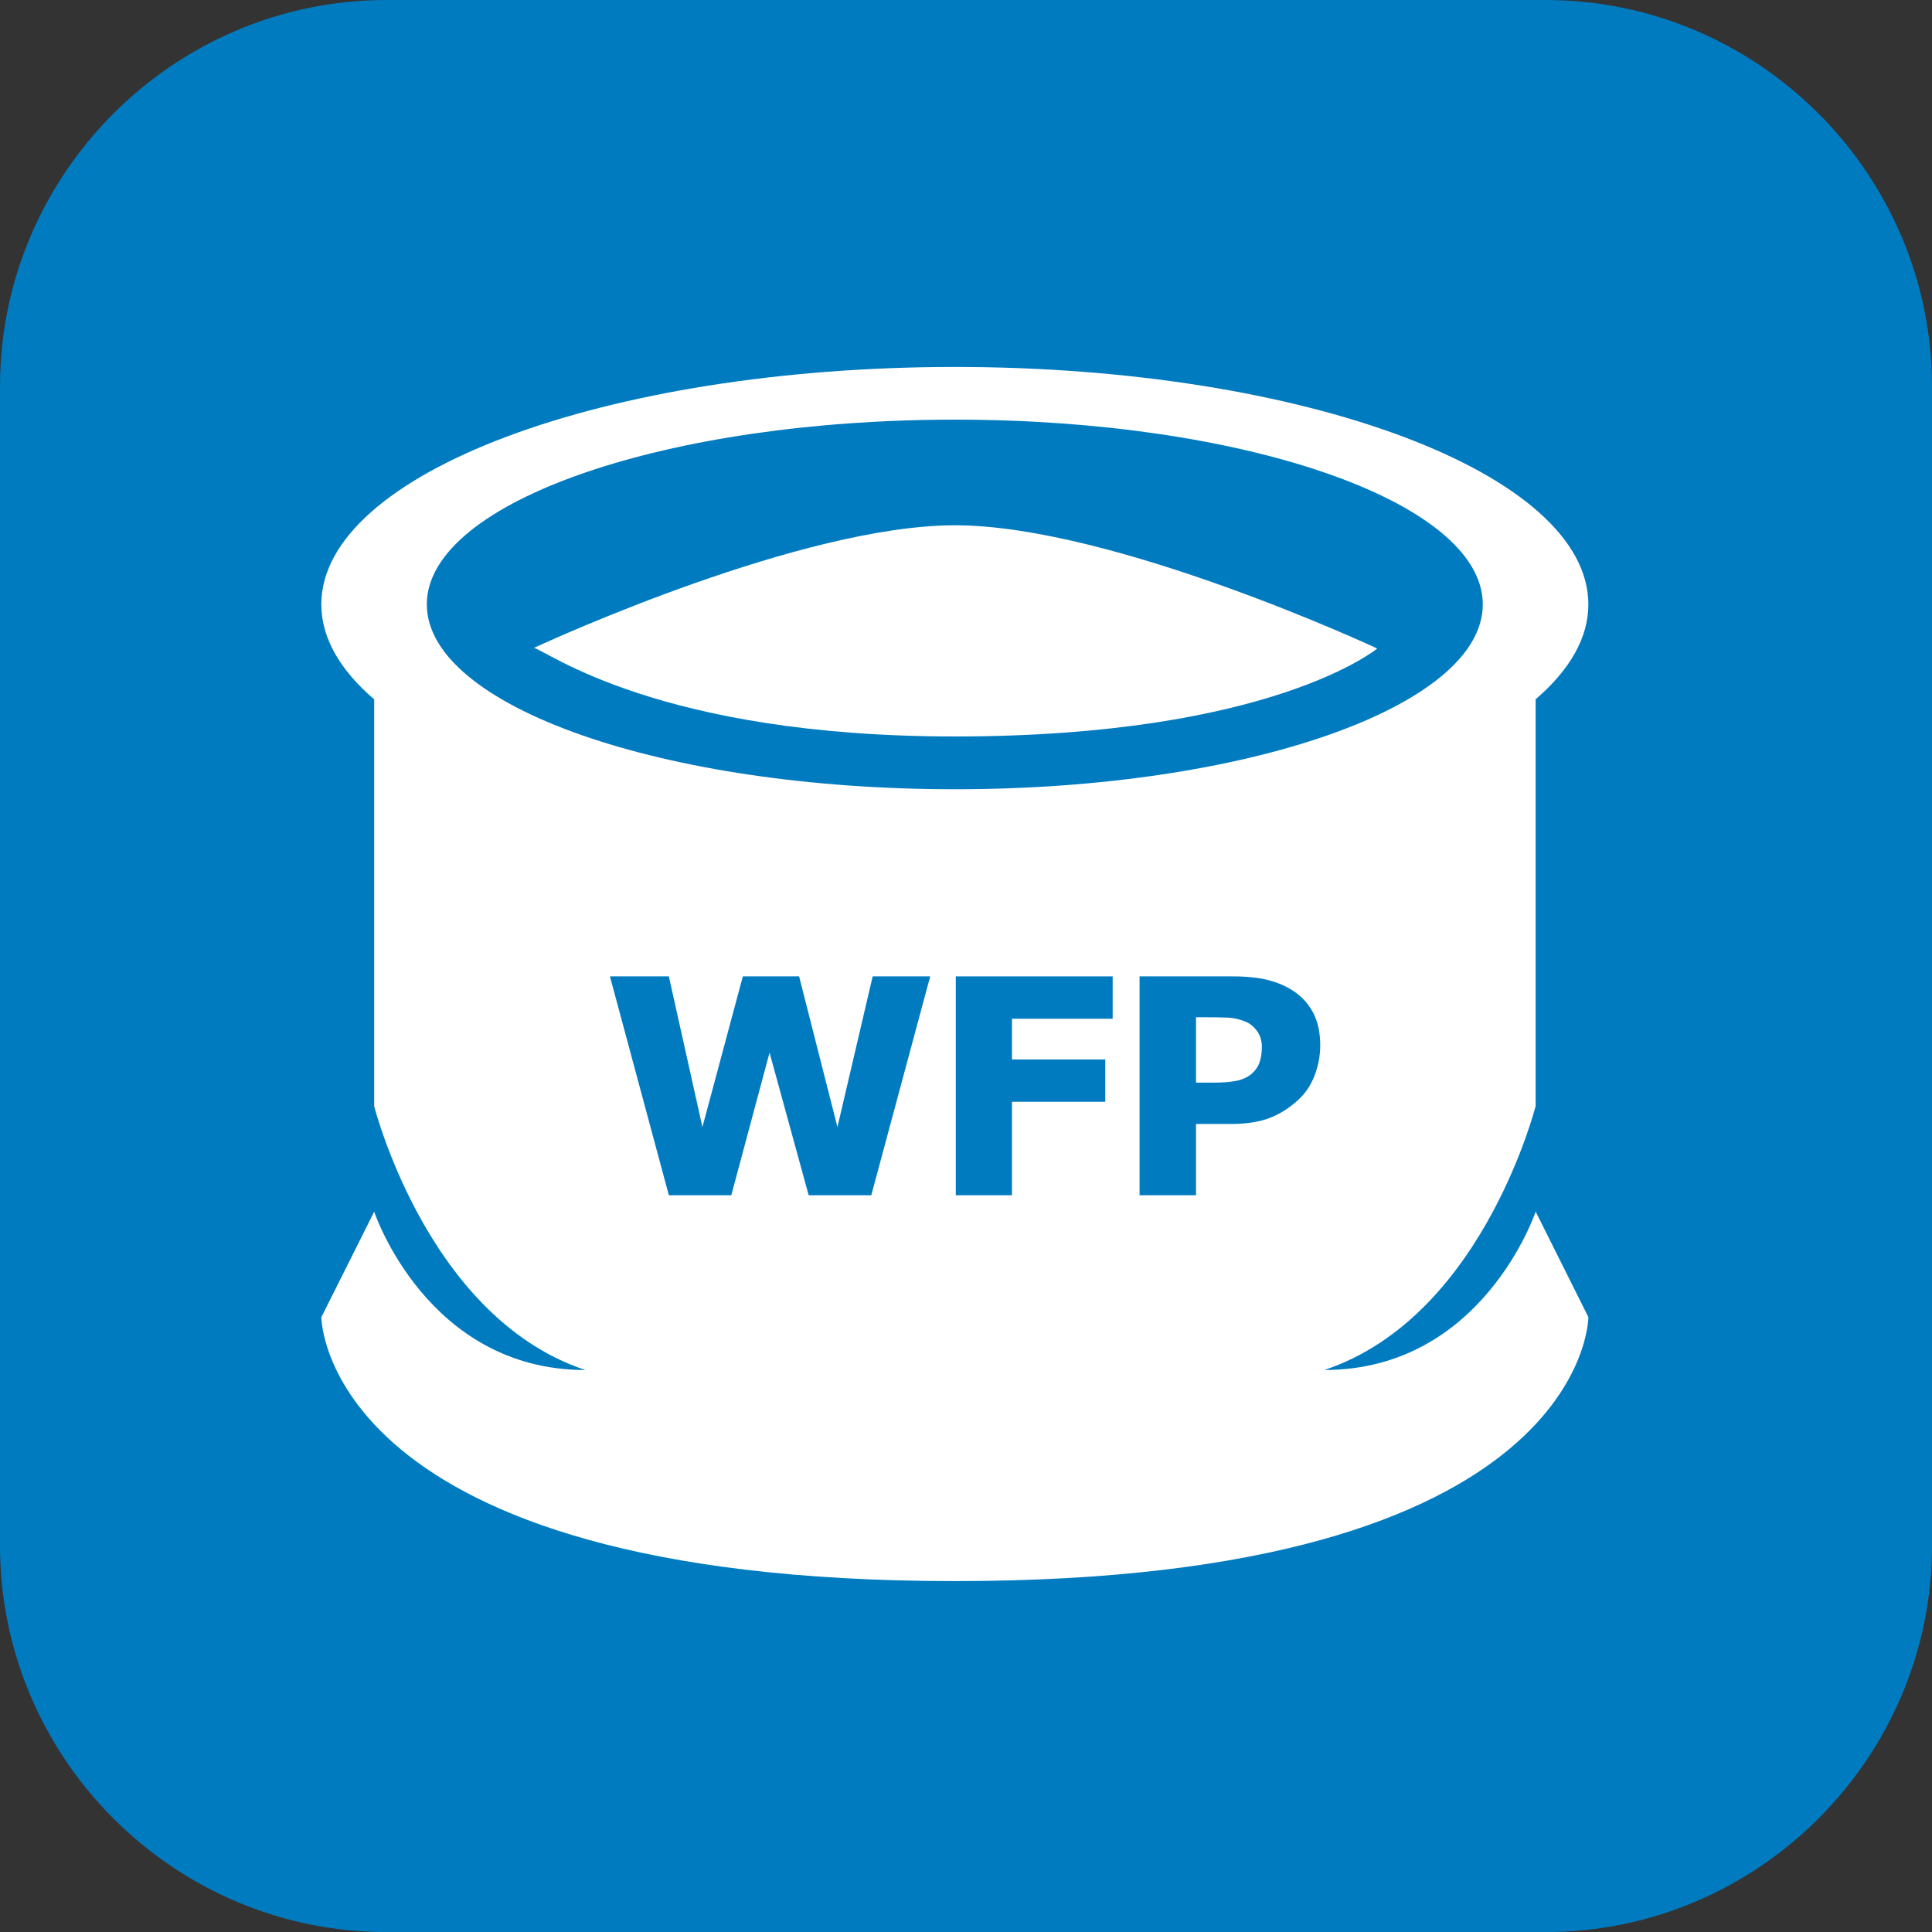 <?xml version="1.0" encoding="utf-8"?>
<!-- Generator: Adobe Illustrator 16.0.0, SVG Export Plug-In . SVG Version: 6.00 Build 0)  -->
<!DOCTYPE svg PUBLIC "-//W3C//DTD SVG 1.1//EN" "http://www.w3.org/Graphics/SVG/1.1/DTD/svg11.dtd">
<svg version="1.1" id="Layer_1" xmlns="http://www.w3.org/2000/svg" xmlns:xlink="http://www.w3.org/1999/xlink" x="0px" y="0px"
	 width="56.693px" height="56.693px" viewBox="0 0 56.693 56.693" enable-background="new 0 0 56.693 56.693" xml:space="preserve">
<rect x="0" y="0" width="56.693" height="56.693" fill="#333333" stroke="none"/>
<path fill="#007BC0" d="M45.354,0H11.339C5.1,0,0,5.103,0,11.34v34.015c0,6.237,5.1,11.34,11.339,11.34h34.016
	c6.233,0,11.339-5.103,11.339-11.34V11.34C56.693,5.103,51.588,0,45.354,0z"/>
<g>
	<path fill="#FFFFFF" d="M38.863,40.201c2.413-0.805,3.985-2.856,4.945-4.646c0.89-1.662,1.254-3.098,1.254-3.098V20.52
		c0.993-0.854,1.547-1.795,1.547-2.784c0-3.845-8.325-6.968-18.588-6.968c-10.262,0-18.592,3.123-18.592,6.968
		c0,0.99,0.556,1.932,1.551,2.786v11.936c0,0,0.363,1.436,1.252,3.098c0.959,1.79,2.53,3.842,4.944,4.646
		c-4.651,0-6.196-4.646-6.196-4.646L9.43,38.651c0,0,0,7.745,18.592,7.745c18.588,0,18.588-7.745,18.588-7.745l-1.547-3.097
		C45.062,35.555,43.512,40.201,38.863,40.201z M28.021,12.314c4.219,0,8.043,0.591,10.838,1.55c2.868,0.983,4.652,2.354,4.652,3.871
		c0,2.996-6.938,5.425-15.49,5.425s-15.496-2.429-15.496-5.425c0-1.517,1.786-2.888,4.656-3.871
		C19.978,12.905,23.803,12.314,28.021,12.314z"/>
	<path fill="#FFFFFF" d="M40.414,19.03c0,0-7.744-3.616-12.393-3.616c-4.465,0-11.781,3.332-12.354,3.598
		c0.384,0.08,3.653,2.599,12.354,2.599C37.316,21.61,40.414,19.03,40.414,19.03z"/>
</g>
<g>
	<path fill="#007BC0" d="M27.296,28.651l-1.729,6.423H23.73l-1.148-4.185l-1.123,4.185h-1.832l-1.729-6.423h1.729l0.985,4.421
		l1.186-4.421h1.651l1.125,4.421l1.034-4.421H27.296z"/>
	<path fill="#007BC0" d="M32.649,29.894h-2.954v1.195h2.738v1.242h-2.738v2.743h-1.648v-6.423h4.603V29.894z"/>
	<path fill="#007BC0" d="M38.741,30.679c0,0.287-0.051,0.568-0.151,0.843c-0.101,0.275-0.244,0.506-0.431,0.692
		c-0.257,0.254-0.542,0.444-0.856,0.574c-0.315,0.129-0.707,0.194-1.176,0.194h-1.031v2.092h-1.656v-6.423h2.727
		c0.408,0,0.753,0.035,1.033,0.105s0.528,0.177,0.744,0.317c0.259,0.17,0.456,0.387,0.593,0.651S38.741,30.308,38.741,30.679z
		 M37.028,30.716c0-0.181-0.049-0.337-0.146-0.467c-0.098-0.131-0.211-0.222-0.341-0.273c-0.173-0.069-0.341-0.107-0.505-0.114
		c-0.163-0.007-0.382-0.011-0.655-0.011h-0.285v1.919h0.475c0.282,0,0.515-0.017,0.697-0.051c0.183-0.035,0.335-0.104,0.459-0.207
		c0.106-0.092,0.184-0.201,0.23-0.329C37.005,31.055,37.028,30.899,37.028,30.716z"/>
</g>
</svg>
